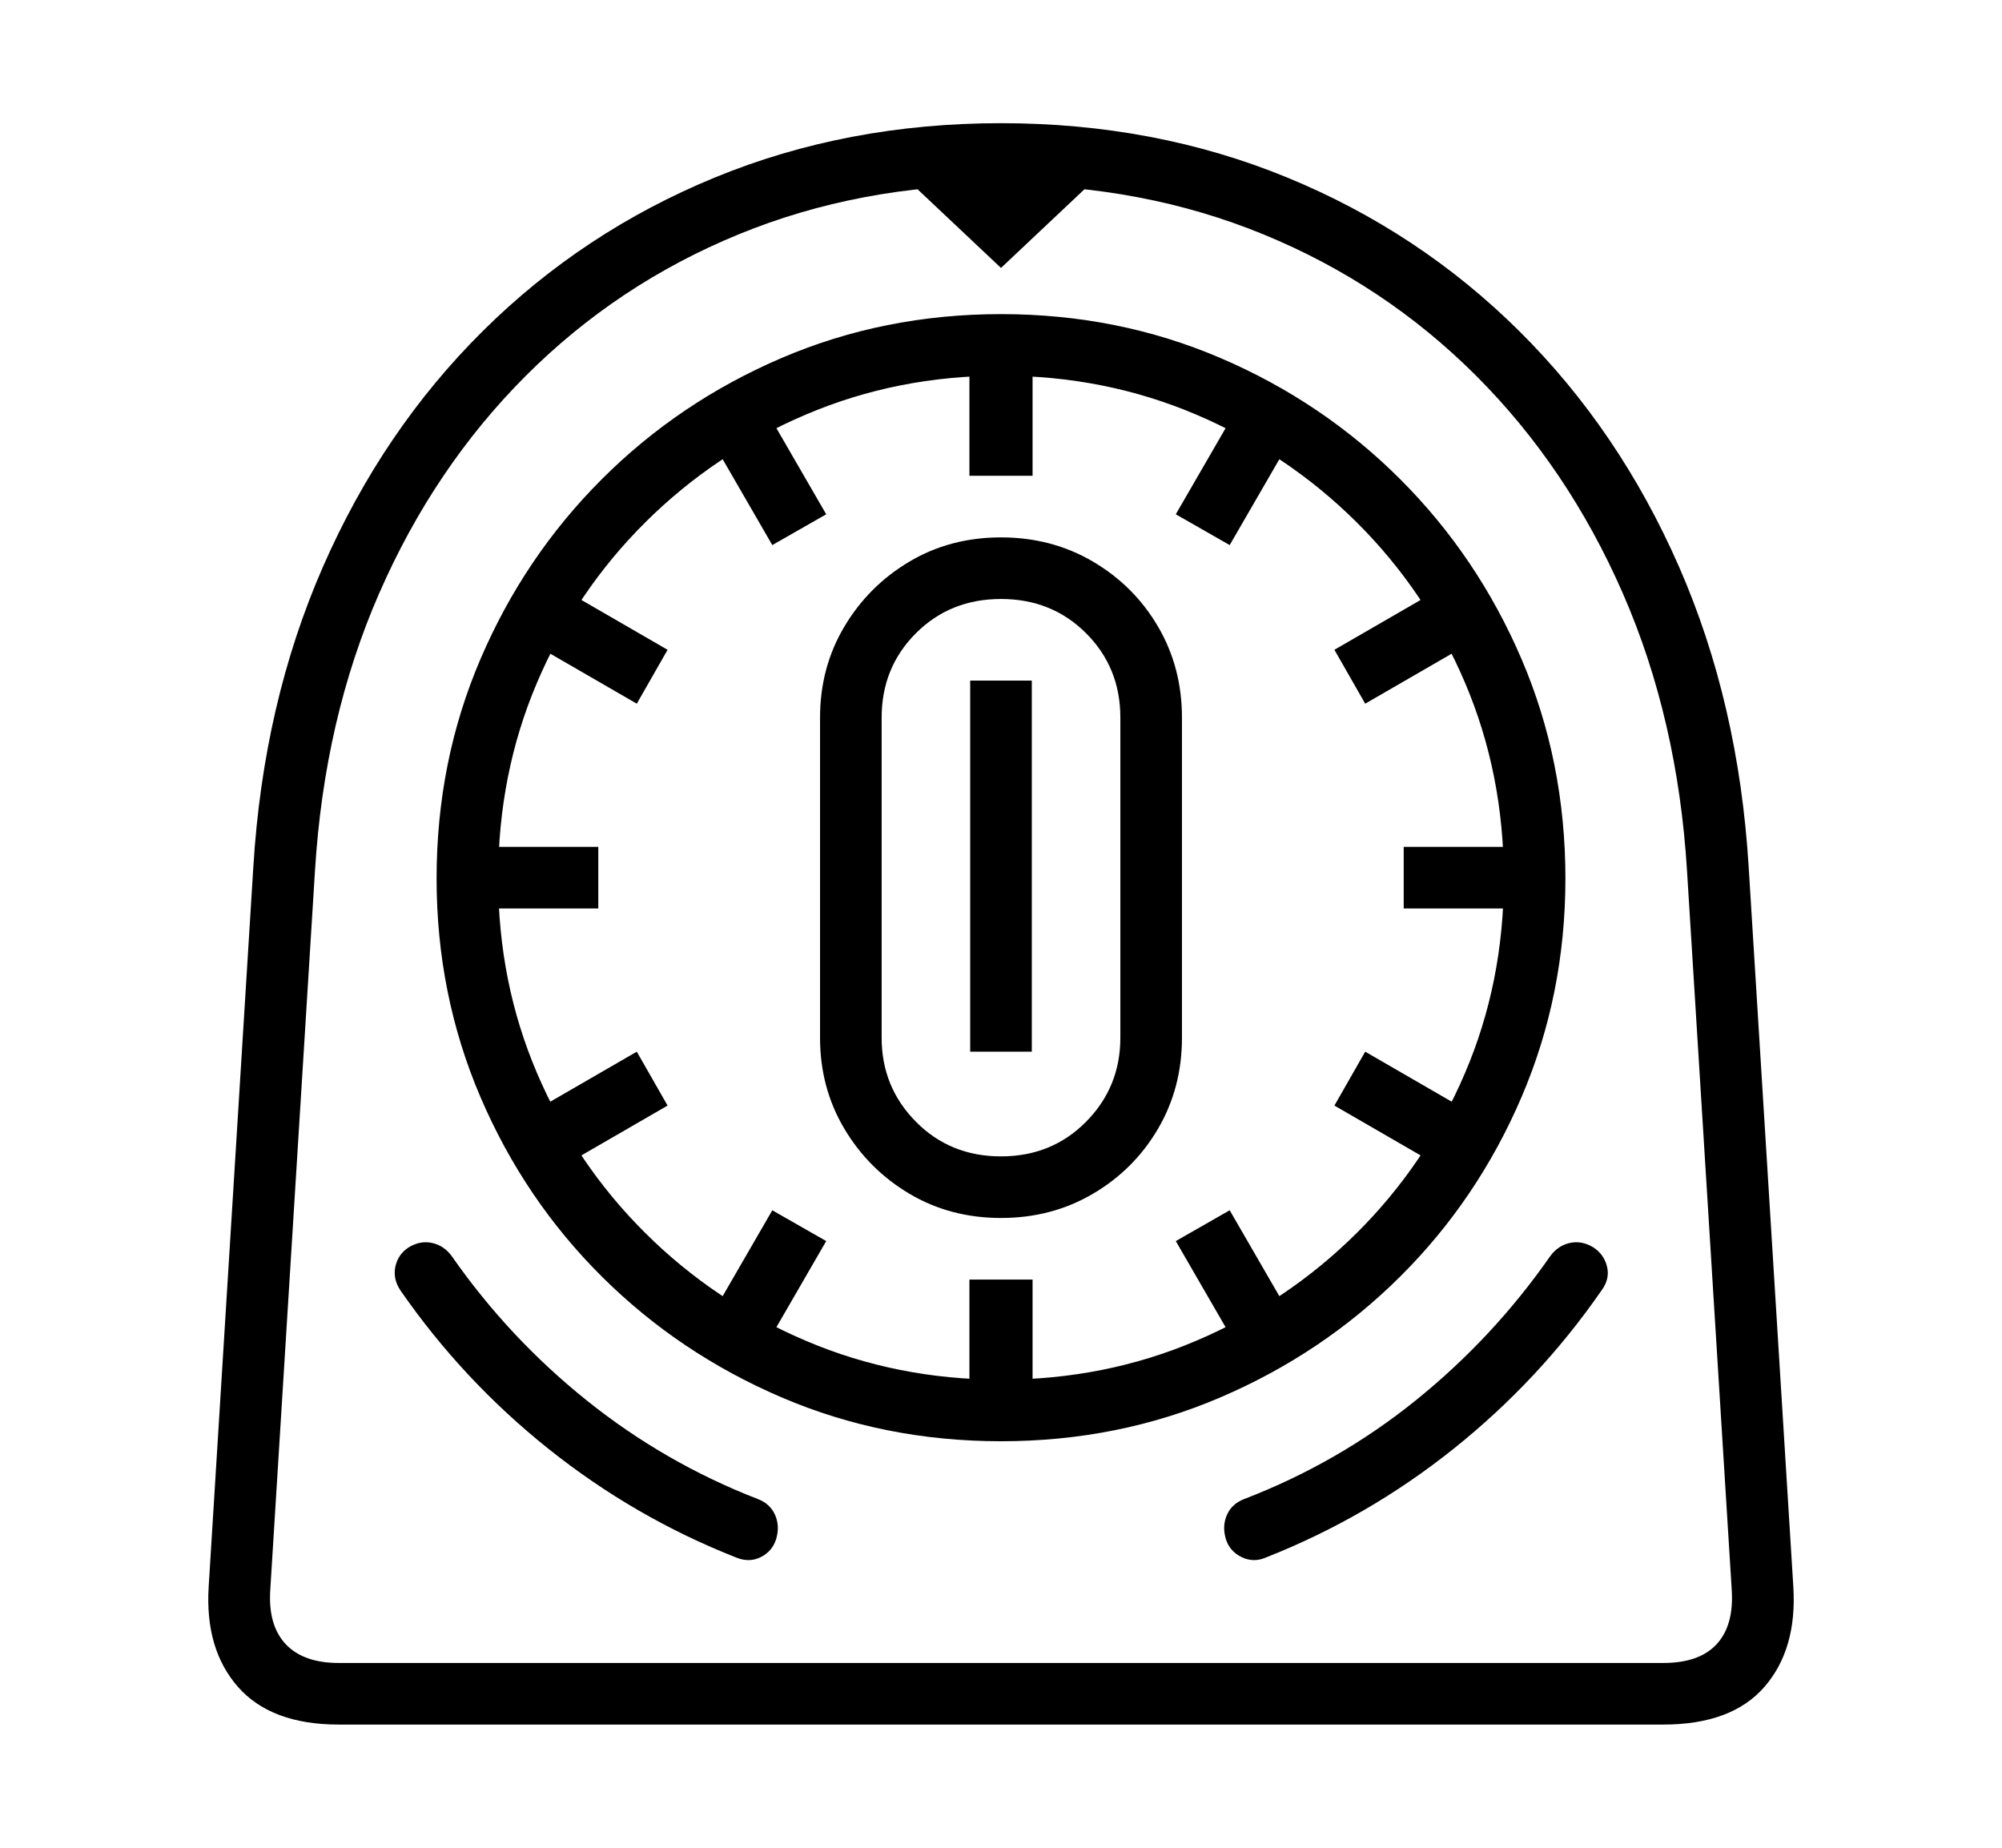 <svg xmlns="http://www.w3.org/2000/svg"
    viewBox="0 0 2600 2400">
  <!--
Copyright 2013, 2022 Google Inc. All Rights Reserved.
Noto is a trademark of Google Inc.
This Font Software is licensed under the SIL Open Font License, Version 1.1. This Font Software is distributed on an "AS IS" BASIS, WITHOUT WARRANTIES OR CONDITIONS OF ANY KIND, either express or implied. See the SIL Open Font License for the specific language, permissions and limitations governing your use of this Font Software.
http://scripts.sil.org/OFL
  -->
<path d="M2160 2240L440 2240Q352 2240 309 2191 266 2142 271 2061L271 2061 329 1126Q342 913 419.5 736 497 559 627 430 757 301 928.5 230.5 1100 160 1300 160L1300 160Q1500 160 1671.5 230.5 1843 301 1973 430 2103 559 2180.5 736 2258 913 2271 1126L2271 1126 2329 2061Q2334 2142 2291.5 2191 2249 2240 2160 2240L2160 2240ZM956 2023L956 2023Q824 1971 712.5 1882 601 1793 520 1676L520 1676Q510 1661 513.5 1645 517 1629 531 1620L531 1620Q546 1611 561.5 1614.5 577 1618 587 1632L587 1632Q661 1738 762 1819 863 1900 984 1947L984 1947Q1000 1953 1006.5 1967.5 1013 1982 1008 1999L1008 1999Q1003 2015 988 2022.5 973 2030 956 2023ZM918 1719L988 1759 1073 1612 1003 1572 918 1719ZM680 1451L720 1521 867 1436 827 1366 680 1451ZM1259 1662L1259 1832 1341 1832 1341 1662 1259 1662ZM607 1100L607 1180 777 1180 777 1100 607 1100ZM680 829L827 914 867 844 720 759 680 829ZM1527 1612L1612 1759 1682 1719 1597 1572 1527 1612ZM1644 2023L1644 2023Q1628 2030 1612.5 2022.5 1597 2015 1592 1999L1592 1999Q1587 1982 1593.5 1967.5 1600 1953 1616 1947L1616 1947Q1738 1900 1838.5 1819 1939 1738 2013 1632L2013 1632Q2023 1618 2038.5 1614.5 2054 1611 2069 1620L2069 1620Q2083 1629 2087 1645 2091 1661 2080 1676L2080 1676Q1999 1793 1887.5 1882 1776 1971 1644 2023ZM440 2160L440 2160 2160 2160Q2207 2160 2229.5 2135.5 2252 2111 2249 2065L2249 2065 2191 1132Q2179 934 2107.5 770.5 2036 607 1917 488 1798 369 1641 304.5 1484 240 1300 240L1300 240Q1116 240 959 304.5 802 369 683 488 564 607 492.5 770.5 421 934 409 1132L409 1132 351 2065Q348 2111 371 2135.5 394 2160 440 2160ZM1300 1872L1300 1872Q1452 1872 1585 1815 1718 1758 1818.5 1658 1919 1558 1976 1425 2033 1292 2033 1141L2033 1141Q2033 989 1976 856 1919 723 1818.5 622.5 1718 522 1585 465 1452 408 1300 408L1300 408Q1148 408 1015 465 882 522 781.5 622.5 681 723 624 856 567 989 567 1141L567 1141Q567 1292 624 1425 681 1558 781.5 1658 882 1758 1015 1815 1148 1872 1300 1872ZM1300 1792L1300 1792Q1165 1792 1046.5 1741.5 928 1691 838 1601.5 748 1512 697.5 1394 647 1276 647 1141L647 1141Q647 1005 697.5 886.5 748 768 838 678.5 928 589 1046.5 538.5 1165 488 1300 488L1300 488Q1435 488 1553.5 538.5 1672 589 1762 678.5 1852 768 1902.5 886.5 1953 1005 1953 1141L1953 1141Q1953 1276 1902.5 1394 1852 1512 1762 1601.5 1672 1691 1553.5 1741.5 1435 1792 1300 1792ZM1300 1582L1300 1582Q1234 1582 1181 1550.5 1128 1519 1096.5 1466 1065 1413 1065 1348L1065 1348 1065 932Q1065 867 1096.5 814 1128 761 1181 729.5 1234 698 1300 698L1300 698Q1366 698 1419.5 729.5 1473 761 1504 814 1535 867 1535 932L1535 932 1535 1348Q1535 1413 1504 1466 1473 1519 1419.5 1550.5 1366 1582 1300 1582ZM1300 1502L1300 1502Q1366 1502 1410.5 1457 1455 1412 1455 1348L1455 1348 1455 932Q1455 867 1410.5 822.5 1366 778 1300 778L1300 778Q1234 778 1189.5 822.5 1145 867 1145 932L1145 932 1145 1348Q1145 1412 1189.5 1457 1234 1502 1300 1502ZM1340 1366L1260 1366 1260 884 1340 884 1340 1366ZM1733 1436L1880 1521 1920 1451 1773 1366 1733 1436ZM918 561L1003 708 1073 668 988 521 918 561ZM1259 448L1259 618 1341 618 1341 448 1259 448ZM1823 1100L1823 1180 1993 1180 1993 1100 1823 1100ZM1527 668L1597 708 1682 561 1612 521 1527 668ZM1733 844L1773 914 1920 829 1880 759 1733 844ZM1457 200L1300 348 1143 200 1457 200Z"/>
</svg>